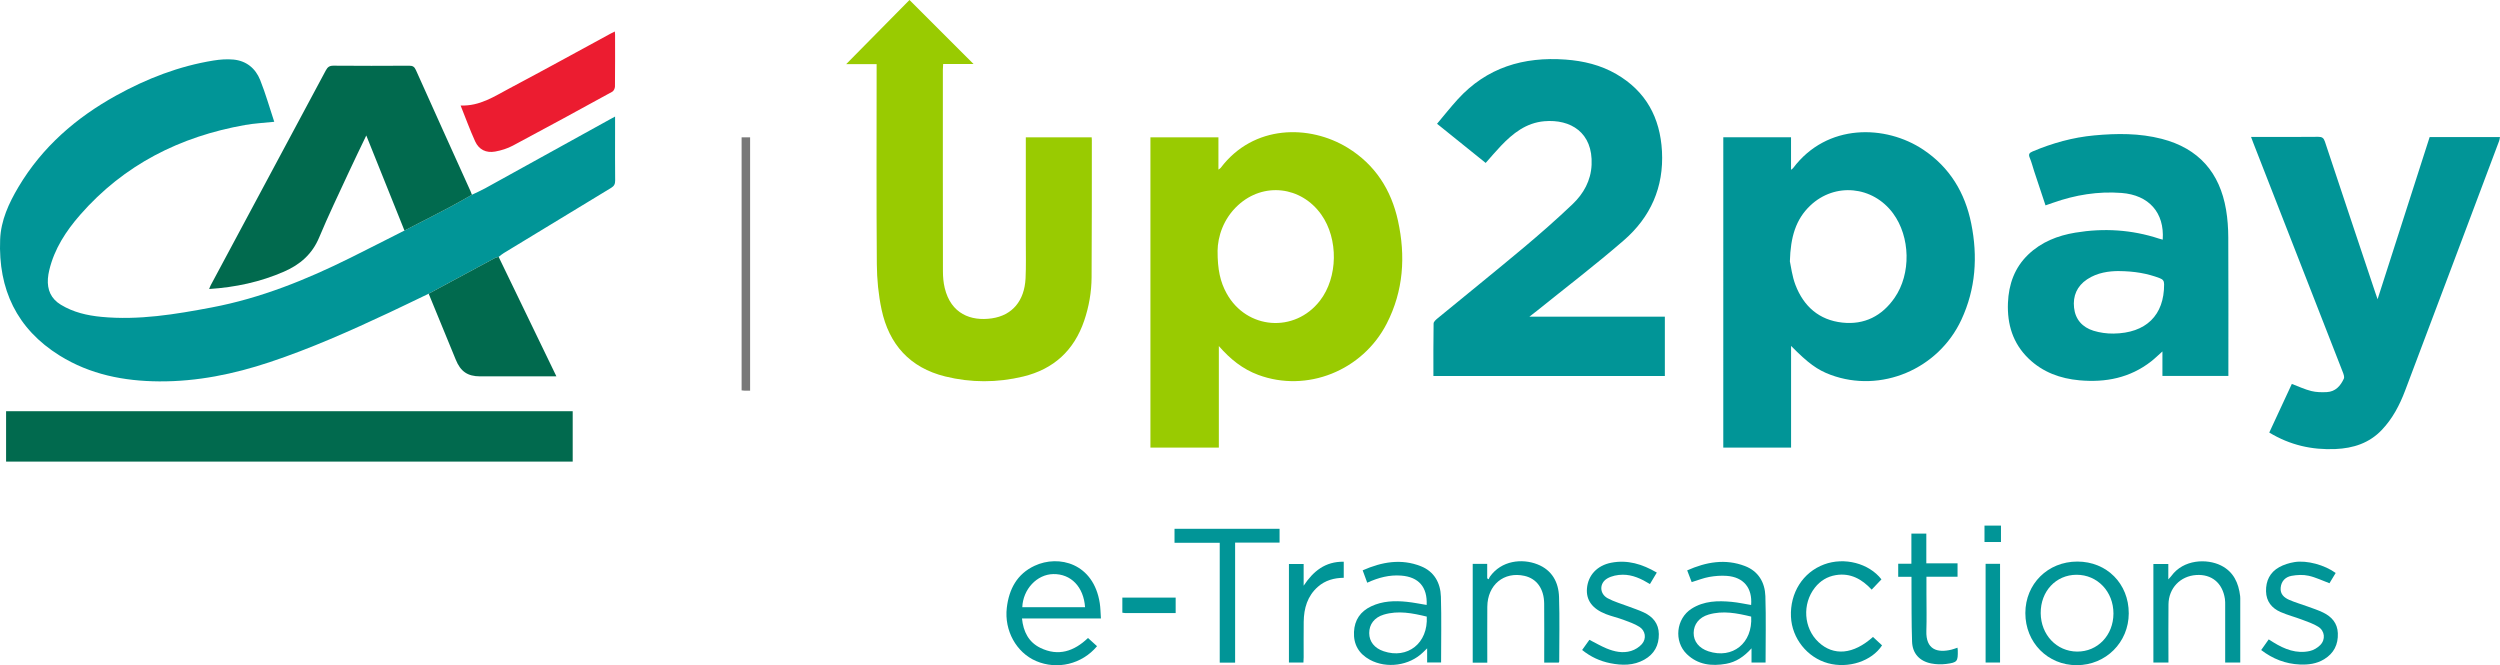 <?xml version="1.0" encoding="UTF-8"?>
<svg id="Calque_1" data-name="Calque 1" xmlns="http://www.w3.org/2000/svg" viewBox="0 0 1807.02 480.84">
  <defs>
    <style>
      .cls-1 {
        fill: #019597;
      }

      .cls-2 {
        fill: #016a4e;
      }

      .cls-3 {
        fill: #ec1c30;
      }

      .cls-4 {
        fill: #99cb01;
      }

      .cls-5 {
        fill: #787878;
      }
    </style>
  </defs>
  <path class="cls-1" d="M341.1,140.77c3.16-1.53,6.39-2.91,9.46-4.6,30.14-16.62,60.26-33.29,90.39-49.95,1.04-.58,2.09-1.13,3.63-1.97v12.83c0,11.12-.08,22.25,.06,33.37,.03,2.5-.71,4.01-2.84,5.3-25.91,15.67-51.77,31.41-77.63,47.15-1.32,.8-2.5,1.84-3.74,2.77-.92,.28-1.91,.42-2.75,.87-10.29,5.51-20.56,11.06-30.84,16.6-5.66,3.05-11.32,6.1-16.98,9.16-9.46,4.53-18.89,9.14-28.39,13.59-28.32,13.28-56.89,26.02-86.61,35.91-25.9,8.62-52.44,14.07-79.86,13.87-25.46-.18-49.91-4.98-71.86-18.64C12.1,237.71-1.33,209.04,.1,173.13c.55-13.85,6.27-26.25,13.28-38.04,17.18-28.86,41.6-50.03,70.71-66.11,22.07-12.19,45.34-21.23,70.35-25.25,4.67-.75,9.53-1.11,14.22-.68,9.36,.86,16.02,6.33,19.4,14.79,3.92,9.82,6.8,20.04,10.17,30.19-7.55,.8-14.35,1.13-21,2.3-47.02,8.32-87.57,28.69-119.31,64.98-10.21,11.68-18.63,24.54-22.3,39.94-.48,2.01-.85,4.08-.99,6.15-.55,8.1,2.19,14.52,9.4,18.89,9.02,5.46,18.96,7.75,29.25,8.74,26.99,2.58,53.39-1.81,79.77-6.81,35.4-6.7,68.36-20.02,100.41-35.96,13-6.47,25.93-13.08,38.9-19.62,10.84-5.59,21.71-11.11,32.5-16.79,5.49-2.89,10.84-6.05,16.25-9.09Z"/>
  <path class="cls-4" d="M880.69,99.25v23.35c.85-.65,1.36-.89,1.65-1.28,23.76-31.42,64.19-31.38,91.68-14.56,19.89,12.17,31.56,30.42,36.46,52.83,5.59,25.54,4.01,50.59-8.12,74.26-17.5,34.16-57.81,50.17-92.92,37.11-11.18-4.16-20.18-11.32-28.45-20.83v73.41h-49.45V99.25h49.14Zm-.61,82.06c-.06,13.52,1.94,22.46,6.54,30.78,14.43,26.13,49.18,28.84,67.45,5.25,13.04-16.83,13.46-44.66,.95-62.27-14.53-20.47-41.75-23.66-60.18-6.7-10.71,9.85-14.62,22.76-14.77,32.94Z"/>
  <path class="cls-1" d="M1294.57,99.22v23.51c.77-.62,1.25-.87,1.54-1.27,24.44-32.5,66.86-31.44,94.11-13.23,19.13,12.79,30.1,31.08,34.6,53.31,4.82,23.84,3.27,47.21-7.1,69.54-16.66,35.87-58.21,53.33-94.52,39.85-9.6-3.56-16.29-8.41-28.59-20.9v73.49h-49V99.22h48.97Zm-.83,89.71c.78,3.45,1.56,10.61,4.06,17.11,5.92,15.42,17.1,25.33,33.87,27.14,15.95,1.73,28.66-4.79,37.75-17.9,12.04-17.36,11.44-44.09-1.1-61.07-14.63-19.82-42.01-22.51-59.81-5.65-10.47,9.92-14.3,22.69-14.77,40.37Z"/>
  <path class="cls-4" d="M789.08,99.25c.05,.89,.11,1.49,.11,2.1-.03,33.04,.04,66.07-.18,99.11-.07,10.67-1.9,21.17-5.34,31.31-7.31,21.53-22.1,35.09-44.15,40.4-18.73,4.51-37.65,4.54-56.35-.08-25.51-6.31-40.6-23.17-45.97-48.4-2.27-10.67-3.34-21.78-3.42-32.71-.36-46.62-.15-93.24-.15-139.86v-4.78h-21.99c15.34-15.54,30.68-31.09,45.74-46.35,15.41,15.4,30.83,30.81,46.32,46.29h-21.98c-.08,1.59-.21,2.87-.21,4.16-.01,48.58-.04,97.15,.05,145.73,0,4,.35,8.11,1.29,11.99,4.5,18.67,18.89,24.15,34.03,21.95,14.86-2.16,23.62-12.71,24.4-28.95,.42-8.79,.17-17.61,.18-26.42,.02-23.74,0-47.48,0-71.21v-4.27h47.65Z"/>
  <path class="cls-1" d="M1073.87,117.78c-11.7-9.42-23.12-18.62-35.16-28.32,5.07-6.02,9.81-12.03,14.96-17.68,20.98-23.01,47.57-30.94,77.92-28.72,12.98,.95,25.38,3.93,36.7,10.49,21.4,12.4,31.68,31.46,33,55.77,1.42,26.01-8.28,47.66-27.58,64.4-20.22,17.54-41.54,33.81-62.39,50.62-1.71,1.38-3.47,2.7-5.84,4.53h97.89v42.93h-167.29c0-12.83-.09-25.41,.14-37.99,.02-1.3,1.74-2.78,2.99-3.81,20.6-16.94,41.39-33.66,61.84-50.79,12.18-10.2,24.14-20.71,35.64-31.66,7.96-7.57,13.21-17.04,13.73-28.4,1.07-23.46-15.29-33.14-34.13-31.52-13.2,1.13-22.79,8.77-31.47,17.87-3.7,3.88-7.15,7.99-10.96,12.27Z"/>
  <path class="cls-1" d="M1563.23,173.22c1.35-19.56-10.03-32.26-29.82-33.76-16.98-1.28-33.38,1.42-49.37,7.07-1.72,.61-3.45,1.2-5.53,1.92-2.76-8.29-5.48-16.48-8.19-24.66-1.07-3.24-1.87-6.6-3.2-9.73-1.11-2.61-.3-3.6,2.09-4.6,14.28-6.03,29.06-10.16,44.51-11.59,16.38-1.52,32.71-1.67,48.84,2.5,26.71,6.92,41.87,24.35,46.45,51.18,1.12,6.59,1.58,13.37,1.61,20.06,.16,31.93,.07,63.86,.07,95.8,0,1.34,0,2.67,0,4.32h-47.67v-17.71c-3.07,2.73-5.47,5.11-8.11,7.17-15.31,11.97-32.96,15.42-51.87,13.7-13.87-1.26-26.47-5.82-36.71-15.67-11.44-11.01-15.58-24.81-14.97-40.26,.53-13.42,4.76-25.46,14.64-34.94,9.5-9.12,21.29-13.74,34.05-15.86,20.47-3.4,40.68-2.2,60.47,4.31,.8,.26,1.61,.45,2.7,.75Zm-32.03,22.7c-6.53,.05-15.13,.98-22.66,6.01-7.29,4.87-10.34,11.96-9.39,20.52,.94,8.51,6.07,14.14,14.05,16.61,4.58,1.42,9.58,2.1,14.38,2.05,23.62-.27,36.76-13.27,36.66-35.62-.01-2.58-.97-3.59-3.2-4.44-8.9-3.38-18.09-5.04-29.83-5.12Z"/>
  <path class="cls-1" d="M1640.24,312.65c5.56-11.97,10.98-23.65,16.31-35.14,4.95,1.86,9.39,3.97,14.07,5.13,3.59,.9,7.5,.96,11.24,.77,6.22-.31,9.88-4.49,12.28-9.7,.57-1.23-.18-3.29-.77-4.79-21.55-55.28-43.15-110.54-64.74-165.8-.48-1.22-.91-2.45-1.55-4.16h8.85c13.22,0,26.45,.09,39.67-.07,2.78-.03,3.97,.78,4.86,3.45,12.1,36.5,24.33,72.96,36.52,109.42,.38,1.13,.78,2.26,1.56,4.52,12.75-39.72,25.18-78.44,37.63-117.21h50.84c-.22,1.02-.3,1.94-.61,2.77-22.64,60.22-45.26,120.44-68.01,180.62-3.91,10.33-9.01,20.08-16.72,28.21-9.13,9.64-20.7,13.35-33.66,13.9-16.94,.72-32.75-2.83-47.78-11.93Z"/>
  <path class="cls-2" d="M4.4,333.65v-36.42H413.95v36.42H4.4Z"/>
  <path class="cls-2" d="M341.1,140.77c-5.41,3.04-10.76,6.2-16.25,9.09-10.79,5.68-21.66,11.2-32.5,16.79-9.09-22.65-18.19-45.29-27.6-68.73-4.44,9.3-8.68,17.96-12.73,26.72-7.21,15.61-14.7,31.11-21.32,46.98-5.06,12.12-13.79,19.65-25.47,24.74-17.12,7.46-35.01,11.29-54.07,12.54,.5-1.17,.78-2.02,1.19-2.79,27.73-51.73,55.49-103.45,83.15-155.22,1.32-2.47,2.68-3.43,5.58-3.41,18.24,.16,36.48,.13,54.71,.02,2.57-.02,3.76,.76,4.83,3.15,13.1,29.28,26.35,58.5,39.56,87.73,.35,.78,.61,1.59,.92,2.39Z"/>
  <path class="cls-2" d="M309.85,212.29c5.66-3.05,11.32-6.1,16.98-9.16,10.28-5.54,20.55-11.09,30.84-16.6,.83-.45,1.83-.59,2.75-.87,13.83,28.6,27.65,57.2,41.75,86.37-1.64,0-2.69,0-3.74,0-17.12,0-34.25,0-51.37,0-9.14,0-14.19-3.58-17.63-12.06-6.46-15.92-13.05-31.79-19.58-47.68Z"/>
  <path class="cls-3" d="M444.42,22.76c.07,.99,.16,1.67,.16,2.35,0,12.48,.06,24.97-.08,37.45-.01,1.28-.89,3.16-1.94,3.73-23.89,13.1-47.81,26.16-71.85,38.96-3.92,2.09-8.38,3.49-12.76,4.29-6.59,1.21-11.81-1.39-14.53-7.38-3.77-8.3-6.89-16.91-10.49-25.89,13.89,.54,24.34-6.59,35.15-12.31,24.51-12.98,48.8-26.38,73.18-39.61,.94-.51,1.91-.96,3.17-1.59Z"/>
  <path class="cls-1" d="M795.76,447.05h-57.06c.97,9.56,4.82,17.11,13.25,21.22,13.04,6.37,24.43,2.49,34.46-7.13,2.24,2.04,4.4,3.99,6.54,5.93-10.89,13.01-28.77,17.29-44.08,10.72-14.29-6.13-23.05-22.08-21.15-38.45,1.57-13.5,7.39-24.44,20.04-30.37,17.59-8.25,42.68-1.8,47.15,26.92,.56,3.57,.56,7.22,.85,11.16Zm-11.47-8.16c-1.02-14.7-10.18-24.18-23.01-23.94-11.77,.22-21.85,10.94-22.36,23.94h45.37Z"/>
  <path class="cls-1" d="M1031.2,437.28c.61-12.97-5.72-20.24-18.41-21.23-8.49-.66-16.46,1.43-24.55,5.14-1.12-3.04-2.14-5.83-3.29-8.95,13.89-6.12,27.85-8.6,42.11-2.95,9.65,3.83,14.14,12.11,14.44,22.03,.48,15.75,.13,31.52,.13,47.53h-10.08v-10.23c-1.41,1.38-2.2,2.15-2.99,2.91-9.84,9.61-26.31,11.96-38.44,5.34-7.91-4.32-11.87-11.03-11.45-20.13,.4-8.63,4.66-14.78,12.38-18.45,8.23-3.92,17.02-4.2,25.86-3.28,4.72,.49,9.38,1.47,14.29,2.26Zm.07,8.4c-10.32-2.48-20.6-4.57-31.1-1.42-6.79,2.04-10.52,7.02-10.49,13.37,.02,6.14,3.77,10.86,10.4,13.09,17.34,5.85,32.25-5.79,31.19-25.05Z"/>
  <path class="cls-1" d="M1265.73,437.3c.99-12.29-5.39-20.14-17.55-21.05-4.21-.31-8.57,.02-12.74,.77-4.17,.75-8.17,2.37-12.68,3.74-1-2.6-2.06-5.38-3.25-8.49,13.72-6.09,27.54-8.56,41.75-3.13,9.71,3.71,14.45,11.83,14.77,21.78,.52,15.88,.14,31.79,.14,47.94h-10.16v-10.24c-5.39,6.01-11.2,9.9-18.37,11.18-10.45,1.86-20.36,.75-28.39-7-9.54-9.22-7.77-25.69,3.43-32.82,8.96-5.7,18.99-5.9,29.1-4.94,4.6,.44,9.14,1.46,13.96,2.25Zm.04,8.38c-10.26-2.47-20.45-4.52-30.84-1.45-6.77,2-10.67,6.98-10.74,13.24-.07,6.16,3.86,11.06,10.65,13.3,17.47,5.74,32.06-5.86,30.93-25.09Z"/>
  <path class="cls-1" d="M1501.51,405.9c21.33,0,37.22,16.02,37.17,37.45-.04,20.95-16.57,37.43-37.57,37.45-21.01,.02-37.2-16.39-37.17-37.68,.02-21.12,16.28-37.22,37.57-37.22Zm-.57,9.55c-14.93,.04-26.05,11.97-25.9,27.78,.15,15.63,11.5,27.61,26.27,27.74,14.87,.13,26.27-11.78,26.31-27.49,.04-15.85-11.59-28.07-26.69-28.03Z"/>
  <path class="cls-1" d="M1567.34,478.9h-10.86v-71.23h10.79v11.12c1.12-1.25,1.71-1.8,2.17-2.44,8.77-12.1,25.7-12.67,35.82-7.66,9.18,4.54,12.8,12.65,13.94,22.25,.13,1.09,.07,2.2,.07,3.3,0,14.79,0,29.58,0,44.63h-10.9c0-13.85,0-27.54,0-41.22,0-1.59,.04-3.2-.19-4.76-1.73-11.5-9.57-18-20.74-17.26-11.53,.76-19.92,9.49-20.05,21.24-.15,12.6-.03,25.2-.03,37.8v4.24Z"/>
  <path class="cls-1" d="M1075.03,478.96h-10.54v-71.37h10.47v10.44c.35,.23,.71,.46,1.06,.68,.3-.63,.5-1.33,.9-1.89,8.31-11.7,23.15-13.3,34.29-8.94,10.56,4.13,15.33,12.87,15.68,23.6,.51,15.52,.14,31.07,.13,46.61,0,.22-.17,.43-.34,.83h-10.51c0-1.48,0-2.78,0-4.07,0-12.85,.09-25.7-.03-38.55-.1-10.78-5.39-18.08-14.25-20.07-14.84-3.33-26.73,6.51-26.85,22.35-.09,11.99-.02,23.98-.02,35.98,0,1.34,0,2.67,0,4.4Z"/>
  <path class="cls-1" d="M892.75,478.96h-11.12v-86.63h-32.68v-10.11h75.93v9.98h-32.13v86.77Z"/>
  <path class="cls-1" d="M1688.25,414.14c-1.63,2.69-3.14,5.18-4.5,7.43-5.15-1.91-10-4.31-15.14-5.43-3.92-.86-8.29-.65-12.27,.08-4.34,.8-7.38,3.73-7.85,8.53-.47,4.75,2.56,7.28,6.29,8.89,4.25,1.84,8.73,3.11,13.09,4.7,3.78,1.38,7.63,2.63,11.25,4.37,6.22,3,10.4,7.69,10.69,14.99,.32,8.14-2.86,14.51-9.88,18.79-5.43,3.31-11.44,4.09-17.66,3.81-10.33-.47-19.46-4.03-27.87-10.45,1.86-2.63,3.53-4.99,5.45-7.7,1.2,.76,2.28,1.46,3.38,2.14,8.11,5,16.69,8.42,26.38,6.25,2.68-.6,5.48-2.28,7.44-4.24,4.03-4.04,3.41-10.29-1.42-13.3-3.56-2.22-7.7-3.59-11.67-5.1-5.13-1.94-10.49-3.32-15.51-5.51-6.4-2.79-10.39-7.71-10.54-15-.16-7.56,2.83-13.72,9.49-17.42,3.33-1.85,7.23-3.06,11.01-3.68,9.04-1.49,21.87,2.06,29.85,7.86Z"/>
  <path class="cls-1" d="M1143.59,469.8c1.93-2.7,3.61-5.07,5.24-7.34,4.26,2.17,8.15,4.46,12.27,6.18,5.72,2.38,11.82,3.73,17.89,1.86,2.86-.88,5.83-2.72,7.79-4.96,3.46-3.95,2.61-9.68-1.84-12.48-3.56-2.24-7.68-3.64-11.66-5.12-4.12-1.53-8.45-2.47-12.54-4.07-9.86-3.85-14.38-10.16-13.67-18.55,.8-9.54,7.38-16.6,17.48-18.57,11.81-2.29,22.46,.94,33,7.11-1.7,2.84-3.28,5.48-4.96,8.3-6.23-3.82-12.61-6.81-19.72-6.75-3.74,.03-7.93,.84-11.1,2.69-5.88,3.42-5.72,11.06,.23,14.3,4.67,2.54,9.93,3.98,14.93,5.9,3.75,1.44,7.61,2.66,11.24,4.37,6.56,3.08,10.75,8.05,10.85,15.64,.1,8.13-3.29,14.43-10.45,18.46-7.81,4.4-16.2,4.29-24.63,2.6-7.39-1.48-14.13-4.54-20.36-9.56Z"/>
  <path class="cls-1" d="M1359.92,418.76c-2.22,2.35-4.47,4.72-7.05,7.43-7.03-7.56-15.31-12.25-25.96-10.49-6.14,1.01-11.22,4.12-15.08,9.02-9.33,11.83-8.15,29.31,2.58,39.39,10.93,10.27,25.27,8.96,39.39-3.73,2.19,2.03,4.39,4.07,6.56,6.09-7.44,11.44-24.36,16.96-39.09,12.91-15.01-4.13-26.05-17.98-26.75-33.57-.77-17.3,8.63-32.15,23.96-37.85,14.6-5.43,32.35-.87,41.43,10.78Z"/>
  <path class="cls-1" d="M1381.64,416.92h-9.6v-9.45h9.53v-21.76h10.79v21.47h22.57v9.67h-22.48c0,4.42,0,8.42,0,12.42,0,8.92,.24,17.86-.06,26.77-.44,13.58,7.99,15.98,18.1,13.55,1.4-.34,2.75-.89,4.4-1.43,.09,.8,.2,1.35,.21,1.9,.15,8.03-.29,8.8-8.33,9.84-3.57,.46-7.38,.35-10.91-.35-8.41-1.67-13.51-7.22-13.8-15.72-.48-13.92-.32-27.86-.42-41.79-.01-1.56,0-3.13,0-5.11Z"/>
  <path class="cls-5" d="M542.17,282.4c-1.42,0-2.63,.03-3.83,0-.71-.02-1.41-.14-2.3-.24V99.26h6.14v183.14Z"/>
  <path class="cls-1" d="M971.27,406.03v11.6c-7.01,.09-13.38,1.84-18.66,6.48-7.63,6.72-10.15,15.58-10.28,25.33-.11,8.56-.02,17.13-.03,25.69,0,1.19-.11,2.39-.17,3.77h-10.48v-71.24h10.64v15.69c6.93-10.43,15.52-17.54,28.97-17.33Z"/>
  <path class="cls-1" d="M1435.21,407.53h10.44v71.35h-10.44v-71.35Z"/>
  <path class="cls-1" d="M849.78,443.14c-12.36,0-24.34,0-36.32-.01-.71,0-1.42-.17-2.22-.27v-10.91h38.54v11.19Z"/>
  <path class="cls-1" d="M1446.32,391.77h-11.91v-11.86h11.91v11.86Z"/>
</svg>